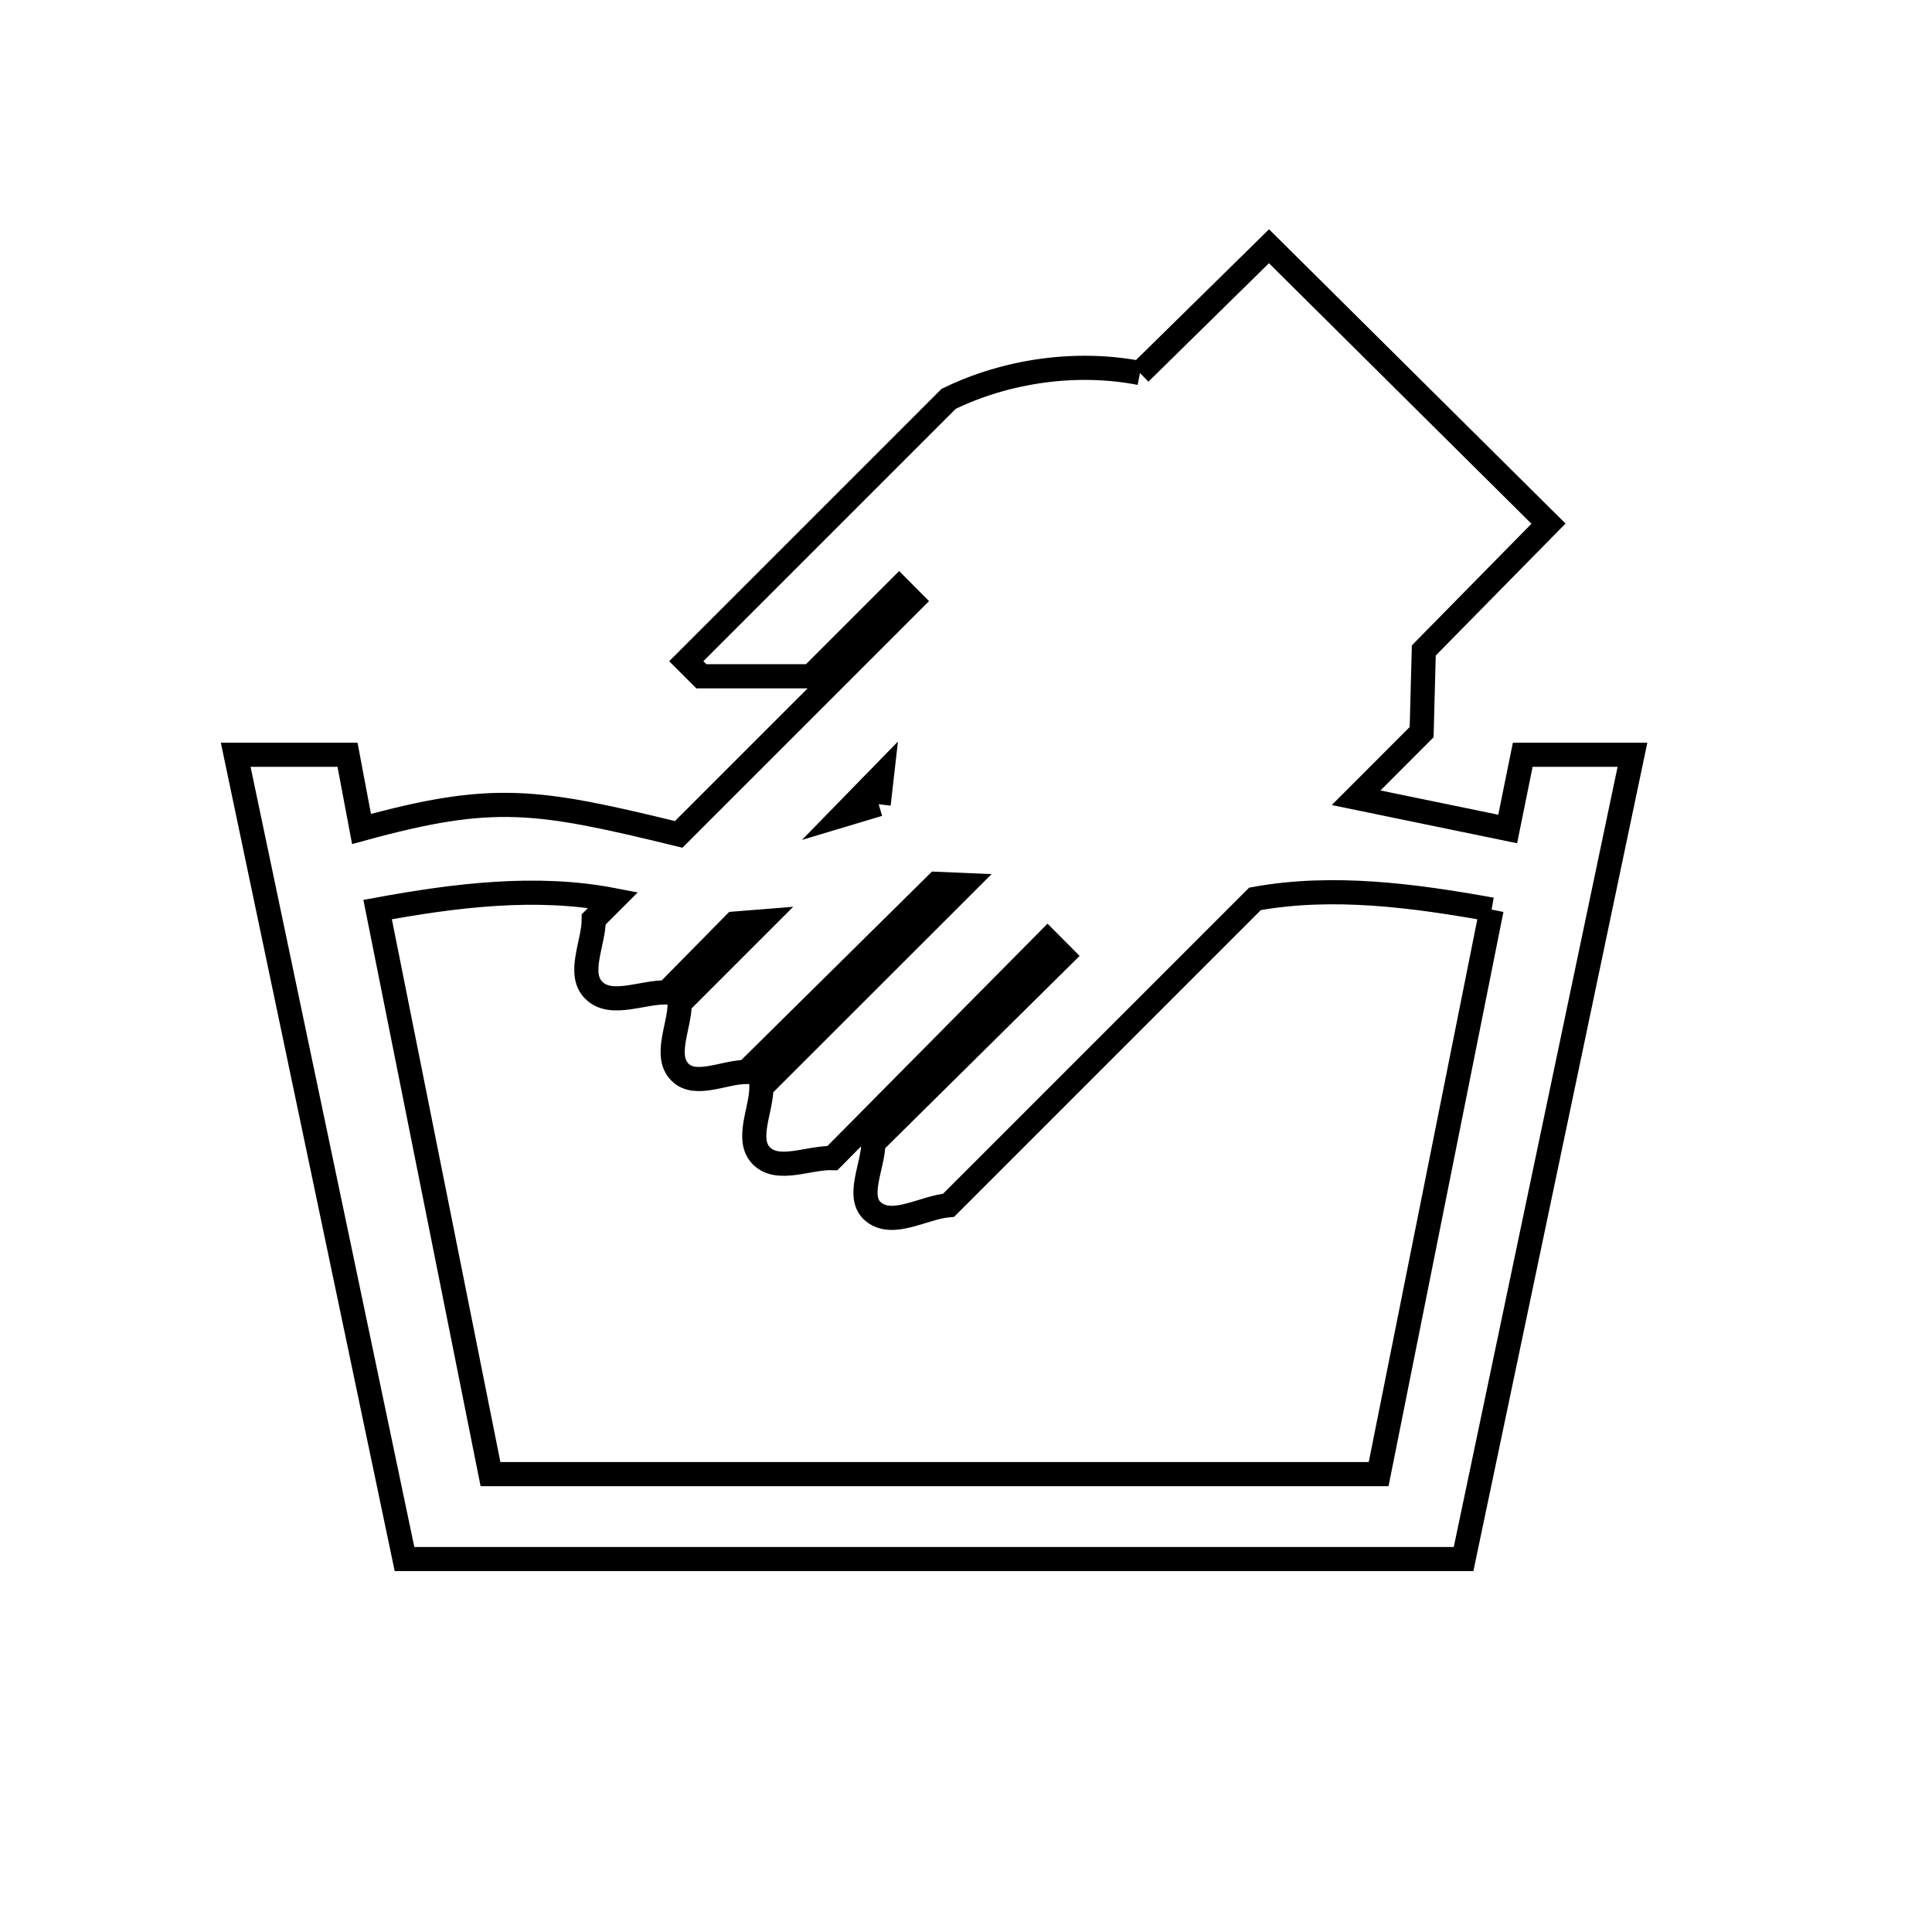 <svg xmlns="http://www.w3.org/2000/svg" viewBox="0.0 0.0 24.0 24.0" height="200px" width="200px"><path fill="none" stroke="black" stroke-width=".3" stroke-opacity="1.0"  filling="0" d="M14.161 4.634 L15.764 3.059 L19.236 6.505 L17.687 8.08 C17.678 8.419 17.669 8.757 17.66 9.095 L16.846 9.91 C17.473 10.04 18.101 10.169 18.729 10.298 L18.916 9.376 L20.279 9.376 L19.23 14.371 L18.181 19.367 L11.603 19.367 L5.025 19.367 L3.977 14.371 L2.928 9.376 L4.317 9.376 L4.491 10.298 C6.132 9.847 6.664 9.935 8.431 10.365 L11.329 7.467 L11.169 7.306 L10.074 8.401 C9.62 8.401 9.166 8.401 8.712 8.401 L8.525 8.214 L11.784 4.955 C12.502 4.604 13.376 4.481 14.161 4.634 L14.161 4.634"></path>
<path fill="none" stroke="black" stroke-width=".3" stroke-opacity="1.0"  filling="0" d="M10.915 9.991 L10.915 9.991 C10.768 10.035 10.621 10.08 10.474 10.124 L10.956 9.63 L10.915 9.991"></path>
<path fill="none" stroke="black" stroke-width=".3" stroke-opacity="1.0"  filling="0" d="M18.529 11.299 L17.126 18.312 L11.61 18.312 L6.093 18.312 L4.691 11.299 C5.65 11.123 6.658 10.995 7.616 11.18 L7.376 11.42 C7.376 11.714 7.168 12.094 7.376 12.301 C7.59 12.516 7.982 12.319 8.284 12.328 L9.126 11.473 C9.237 11.464 9.348 11.456 9.459 11.447 L8.444 12.462 C8.444 12.747 8.246 13.112 8.444 13.316 C8.636 13.514 8.996 13.316 9.272 13.316 L11.637 10.979 C11.748 10.983 11.859 10.988 11.971 10.993 L9.459 13.503 C9.459 13.788 9.258 14.157 9.459 14.359 C9.667 14.566 10.047 14.377 10.341 14.386 L13.013 11.687 L13.199 11.874 L10.849 14.198 C10.849 14.483 10.629 14.871 10.849 15.053 C11.09 15.252 11.472 14.999 11.784 14.972 L15.59 11.166 C16.555 10.99 17.564 11.125 18.529 11.299 L18.529 11.299"></path></svg>